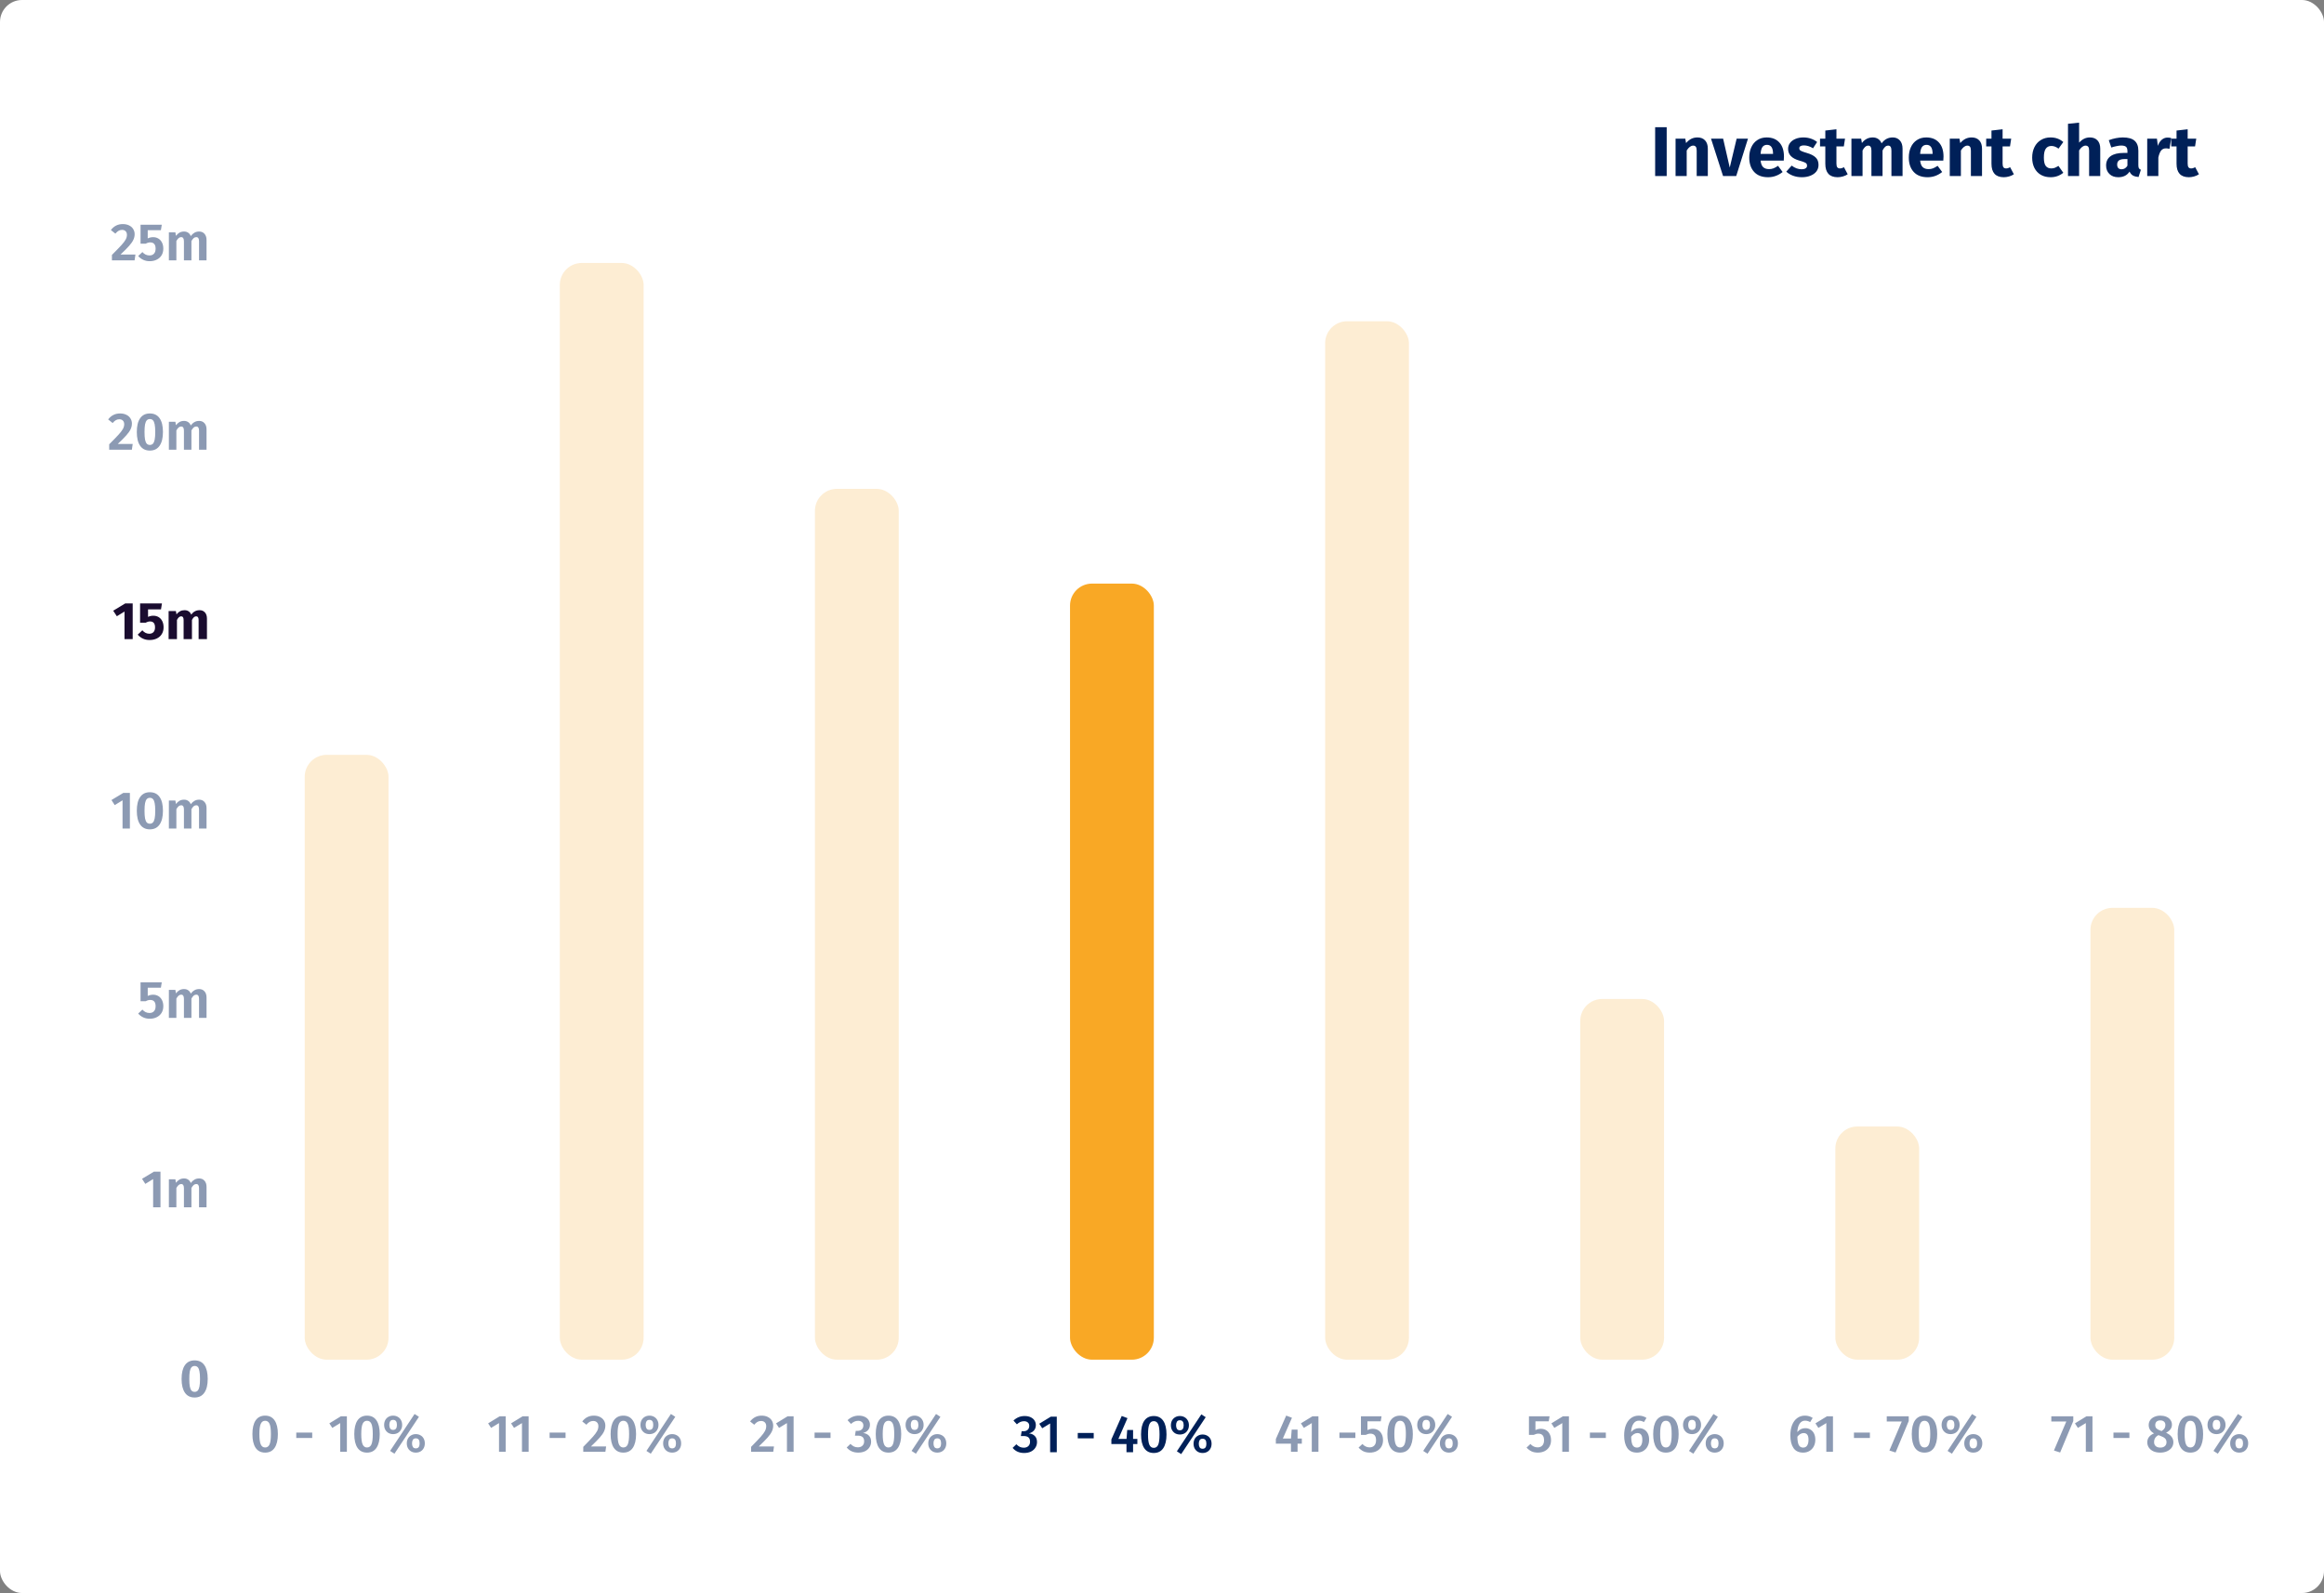 <svg width="528" height="362" viewBox="0 0 528 362" fill="none" xmlns="http://www.w3.org/2000/svg">
<rect x="0" y="0" width="528" height="362" fill="#808080" stroke="none"/>
<rect width="528" height="362" rx="5" fill="white"/>
<path d="M378.664 28.912V40H376.04V28.912H378.664ZM385.656 31.232C386.392 31.232 386.968 31.456 387.384 31.904C387.8 32.352 388.008 32.981 388.008 33.792V40H385.48V34.224C385.48 33.797 385.41 33.504 385.272 33.344C385.144 33.173 384.946 33.088 384.68 33.088C384.168 33.088 383.677 33.456 383.208 34.192V40H380.68V31.504H382.888L383.064 32.512C383.426 32.085 383.816 31.765 384.232 31.552C384.658 31.339 385.133 31.232 385.656 31.232ZM397.132 31.504L394.46 40H391.468L388.732 31.504H391.484L392.988 38.08L394.556 31.504H397.132ZM405.306 35.584C405.306 35.936 405.29 36.24 405.258 36.496H399.994C400.08 37.211 400.282 37.712 400.602 38C400.922 38.288 401.365 38.432 401.93 38.432C402.272 38.432 402.602 38.373 402.922 38.256C403.242 38.128 403.589 37.936 403.962 37.68L405.002 39.088C404.01 39.877 402.906 40.272 401.69 40.272C400.314 40.272 399.258 39.867 398.522 39.056C397.786 38.245 397.418 37.157 397.418 35.792C397.418 34.928 397.573 34.155 397.882 33.472C398.192 32.779 398.645 32.235 399.242 31.84C399.84 31.435 400.554 31.232 401.386 31.232C402.613 31.232 403.573 31.616 404.266 32.384C404.96 33.152 405.306 34.219 405.306 35.584ZM402.826 34.864C402.805 33.563 402.346 32.912 401.45 32.912C401.013 32.912 400.672 33.072 400.426 33.392C400.192 33.712 400.048 34.24 399.994 34.976H402.826V34.864ZM409.718 31.232C410.326 31.232 410.897 31.323 411.43 31.504C411.964 31.685 412.433 31.941 412.838 32.272L411.91 33.696C411.217 33.259 410.518 33.04 409.814 33.04C409.484 33.04 409.228 33.099 409.046 33.216C408.876 33.323 408.79 33.477 408.79 33.68C408.79 33.84 408.828 33.973 408.902 34.08C408.988 34.176 409.153 34.277 409.398 34.384C409.644 34.491 410.022 34.619 410.534 34.768C411.42 35.024 412.076 35.36 412.502 35.776C412.94 36.181 413.158 36.747 413.158 37.472C413.158 38.048 412.993 38.549 412.662 38.976C412.332 39.392 411.878 39.712 411.302 39.936C410.726 40.16 410.086 40.272 409.382 40.272C408.668 40.272 408.001 40.16 407.382 39.936C406.774 39.712 406.257 39.403 405.83 39.008L407.062 37.632C407.777 38.187 408.529 38.464 409.318 38.464C409.702 38.464 410.001 38.395 410.214 38.256C410.438 38.117 410.55 37.92 410.55 37.664C410.55 37.461 410.508 37.301 410.422 37.184C410.337 37.067 410.172 36.96 409.926 36.864C409.681 36.757 409.292 36.629 408.758 36.48C407.916 36.235 407.286 35.893 406.87 35.456C406.454 35.019 406.246 34.475 406.246 33.824C406.246 33.333 406.385 32.896 406.662 32.512C406.95 32.117 407.356 31.808 407.878 31.584C408.412 31.349 409.025 31.232 409.718 31.232ZM419.789 39.6C419.479 39.813 419.117 39.979 418.701 40.096C418.295 40.213 417.89 40.272 417.485 40.272C415.629 40.261 414.701 39.237 414.701 37.2V33.264H413.501V31.504H414.701V29.664L417.229 29.376V31.504H419.181L418.909 33.264H417.229V37.168C417.229 37.563 417.293 37.845 417.421 38.016C417.549 38.187 417.751 38.272 418.029 38.272C418.317 38.272 418.621 38.181 418.941 38L419.789 39.6ZM430.025 31.232C430.697 31.232 431.235 31.461 431.641 31.92C432.046 32.368 432.249 32.992 432.249 33.792V40H429.721V34.224C429.721 33.467 429.481 33.088 429.001 33.088C428.734 33.088 428.499 33.179 428.297 33.36C428.094 33.541 427.897 33.819 427.705 34.192V40H425.177V34.224C425.177 33.467 424.937 33.088 424.457 33.088C424.201 33.088 423.966 33.184 423.753 33.376C423.55 33.557 423.353 33.829 423.161 34.192V40H420.633V31.504H422.841L423.017 32.496C423.347 32.069 423.71 31.755 424.105 31.552C424.51 31.339 424.969 31.232 425.481 31.232C425.961 31.232 426.371 31.349 426.713 31.584C427.065 31.819 427.321 32.149 427.481 32.576C427.822 32.117 428.195 31.781 428.601 31.568C429.017 31.344 429.491 31.232 430.025 31.232ZM441.556 35.584C441.556 35.936 441.54 36.24 441.508 36.496H436.244C436.33 37.211 436.532 37.712 436.852 38C437.172 38.288 437.615 38.432 438.18 38.432C438.522 38.432 438.852 38.373 439.172 38.256C439.492 38.128 439.839 37.936 440.212 37.68L441.252 39.088C440.26 39.877 439.156 40.272 437.94 40.272C436.564 40.272 435.508 39.867 434.772 39.056C434.036 38.245 433.668 37.157 433.668 35.792C433.668 34.928 433.823 34.155 434.132 33.472C434.442 32.779 434.895 32.235 435.492 31.84C436.09 31.435 436.804 31.232 437.636 31.232C438.863 31.232 439.823 31.616 440.516 32.384C441.21 33.152 441.556 34.219 441.556 35.584ZM439.076 34.864C439.055 33.563 438.596 32.912 437.7 32.912C437.263 32.912 436.922 33.072 436.676 33.392C436.442 33.712 436.298 34.24 436.244 34.976H439.076V34.864ZM447.952 31.232C448.688 31.232 449.264 31.456 449.68 31.904C450.096 32.352 450.304 32.981 450.304 33.792V40H447.776V34.224C447.776 33.797 447.707 33.504 447.568 33.344C447.44 33.173 447.243 33.088 446.976 33.088C446.464 33.088 445.974 33.456 445.504 34.192V40H442.976V31.504H445.184L445.36 32.512C445.723 32.085 446.112 31.765 446.528 31.552C446.955 31.339 447.43 31.232 447.952 31.232ZM457.539 39.6C457.229 39.813 456.867 39.979 456.451 40.096C456.045 40.213 455.64 40.272 455.235 40.272C453.379 40.261 452.451 39.237 452.451 37.2V33.264H451.251V31.504H452.451V29.664L454.979 29.376V31.504H456.931L456.659 33.264H454.979V37.168C454.979 37.563 455.043 37.845 455.171 38.016C455.299 38.187 455.501 38.272 455.779 38.272C456.067 38.272 456.371 38.181 456.691 38L457.539 39.6ZM465.86 31.232C466.446 31.232 466.974 31.317 467.444 31.488C467.913 31.659 468.356 31.92 468.772 32.272L467.684 33.776C467.15 33.371 466.612 33.168 466.068 33.168C465.502 33.168 465.076 33.376 464.788 33.792C464.5 34.208 464.356 34.88 464.356 35.808C464.356 36.704 464.5 37.339 464.788 37.712C465.076 38.085 465.492 38.272 466.036 38.272C466.324 38.272 466.585 38.229 466.82 38.144C467.054 38.048 467.337 37.899 467.668 37.696L468.772 39.264C467.929 39.936 466.974 40.272 465.908 40.272C465.044 40.272 464.297 40.091 463.668 39.728C463.038 39.355 462.553 38.837 462.212 38.176C461.87 37.504 461.7 36.72 461.7 35.824C461.7 34.928 461.87 34.133 462.212 33.44C462.553 32.747 463.038 32.208 463.668 31.824C464.297 31.429 465.028 31.232 465.86 31.232ZM474.812 31.232C475.548 31.232 476.124 31.456 476.54 31.904C476.956 32.352 477.164 32.981 477.164 33.792V40H474.636V34.224C474.636 33.797 474.566 33.504 474.428 33.344C474.289 33.173 474.092 33.088 473.836 33.088C473.324 33.088 472.833 33.451 472.364 34.176V40H469.836V28.128L472.364 27.872V32.416C472.716 32.021 473.089 31.728 473.484 31.536C473.878 31.333 474.321 31.232 474.812 31.232ZM485.822 37.536C485.822 37.856 485.865 38.091 485.95 38.24C486.046 38.389 486.195 38.501 486.398 38.576L485.87 40.224C485.347 40.181 484.921 40.069 484.59 39.888C484.259 39.696 484.003 39.397 483.822 38.992C483.267 39.845 482.414 40.272 481.262 40.272C480.419 40.272 479.747 40.027 479.246 39.536C478.745 39.045 478.494 38.405 478.494 37.616C478.494 36.688 478.835 35.979 479.518 35.488C480.201 34.997 481.187 34.752 482.478 34.752H483.342V34.384C483.342 33.883 483.235 33.541 483.022 33.36C482.809 33.168 482.435 33.072 481.902 33.072C481.625 33.072 481.289 33.115 480.894 33.2C480.499 33.275 480.094 33.381 479.678 33.52L479.102 31.856C479.635 31.653 480.179 31.499 480.734 31.392C481.299 31.285 481.822 31.232 482.302 31.232C483.518 31.232 484.409 31.483 484.974 31.984C485.539 32.485 485.822 33.237 485.822 34.24V37.536ZM481.998 38.464C482.574 38.464 483.022 38.192 483.342 37.648V36.144H482.718C482.142 36.144 481.71 36.245 481.422 36.448C481.145 36.651 481.006 36.965 481.006 37.392C481.006 37.733 481.091 38 481.262 38.192C481.443 38.373 481.689 38.464 481.998 38.464ZM492.444 31.264C492.753 31.264 493.036 31.301 493.292 31.376L492.892 33.824C492.572 33.749 492.316 33.712 492.124 33.712C491.622 33.712 491.238 33.888 490.972 34.24C490.716 34.581 490.513 35.099 490.364 35.792V40H487.836V31.504H490.044L490.252 33.152C490.444 32.565 490.732 32.107 491.116 31.776C491.51 31.435 491.953 31.264 492.444 31.264ZM499.586 39.6C499.276 39.813 498.914 39.979 498.498 40.096C498.092 40.213 497.687 40.272 497.282 40.272C495.426 40.261 494.498 39.237 494.498 37.2V33.264H493.298V31.504H494.498V29.664L497.026 29.376V31.504H498.978L498.706 33.264H497.026V37.168C497.026 37.563 497.09 37.845 497.218 38.016C497.346 38.187 497.548 38.272 497.826 38.272C498.114 38.272 498.418 38.181 498.738 38L499.586 39.6Z" fill="#002058"/>
<path opacity="0.45" d="M60.239 321.693C61.183 321.693 61.899 322.053 62.387 322.773C62.883 323.493 63.131 324.529 63.131 325.881C63.131 327.241 62.883 328.285 62.387 329.013C61.899 329.733 61.183 330.093 60.239 330.093C59.295 330.093 58.575 329.733 58.079 329.013C57.591 328.285 57.347 327.241 57.347 325.881C57.347 324.529 57.591 323.493 58.079 322.773C58.575 322.053 59.295 321.693 60.239 321.693ZM60.239 322.857C59.783 322.857 59.451 323.089 59.243 323.553C59.035 324.009 58.931 324.785 58.931 325.881C58.931 326.985 59.035 327.769 59.243 328.233C59.451 328.697 59.783 328.929 60.239 328.929C60.695 328.929 61.027 328.701 61.235 328.245C61.443 327.781 61.547 326.993 61.547 325.881C61.547 324.777 61.443 323.997 61.235 323.541C61.027 323.085 60.695 322.857 60.239 322.857ZM67.31 326.769V325.545H70.934V326.769H67.31ZM78.809 321.837V329.913H77.297V323.385L75.497 324.477L74.825 323.445L77.453 321.837H78.809ZM83.384 321.693C84.328 321.693 85.044 322.053 85.532 322.773C86.028 323.493 86.276 324.529 86.276 325.881C86.276 327.241 86.028 328.285 85.532 329.013C85.044 329.733 84.328 330.093 83.384 330.093C82.44 330.093 81.72 329.733 81.224 329.013C80.736 328.285 80.492 327.241 80.492 325.881C80.492 324.529 80.736 323.493 81.224 322.773C81.72 322.053 82.44 321.693 83.384 321.693ZM83.384 322.857C82.928 322.857 82.596 323.089 82.388 323.553C82.18 324.009 82.076 324.785 82.076 325.881C82.076 326.985 82.18 327.769 82.388 328.233C82.596 328.697 82.928 328.929 83.384 328.929C83.84 328.929 84.172 328.701 84.38 328.245C84.588 327.781 84.692 326.993 84.692 325.881C84.692 324.777 84.588 323.997 84.38 323.541C84.172 323.085 83.84 322.857 83.384 322.857ZM94.187 321.321L95.183 321.957L89.615 330.345L88.631 329.709L94.187 321.321ZM89.315 321.693C89.699 321.693 90.047 321.781 90.359 321.957C90.671 322.125 90.915 322.369 91.091 322.689C91.275 323.009 91.367 323.377 91.367 323.793C91.367 324.209 91.275 324.577 91.091 324.897C90.915 325.217 90.671 325.465 90.359 325.641C90.047 325.809 89.699 325.893 89.315 325.893C88.931 325.893 88.583 325.809 88.271 325.641C87.967 325.465 87.723 325.217 87.539 324.897C87.363 324.577 87.275 324.209 87.275 323.793C87.275 323.377 87.363 323.009 87.539 322.689C87.723 322.369 87.967 322.125 88.271 321.957C88.583 321.781 88.931 321.693 89.315 321.693ZM89.315 322.653C89.003 322.653 88.779 322.761 88.643 322.977C88.515 323.185 88.451 323.457 88.451 323.793C88.451 324.121 88.515 324.393 88.643 324.609C88.779 324.825 89.003 324.933 89.315 324.933C89.891 324.933 90.179 324.553 90.179 323.793C90.179 323.033 89.891 322.653 89.315 322.653ZM94.475 325.893C94.859 325.893 95.207 325.981 95.519 326.157C95.831 326.325 96.075 326.569 96.251 326.889C96.427 327.209 96.515 327.577 96.515 327.993C96.515 328.409 96.427 328.777 96.251 329.097C96.075 329.417 95.831 329.665 95.519 329.841C95.207 330.009 94.859 330.093 94.475 330.093C94.091 330.093 93.743 330.009 93.431 329.841C93.119 329.665 92.871 329.417 92.687 329.097C92.511 328.777 92.423 328.409 92.423 327.993C92.423 327.577 92.511 327.209 92.687 326.889C92.871 326.569 93.119 326.325 93.431 326.157C93.743 325.981 94.091 325.893 94.475 325.893ZM94.475 326.853C94.163 326.853 93.939 326.961 93.803 327.177C93.675 327.385 93.611 327.657 93.611 327.993C93.611 328.321 93.675 328.593 93.803 328.809C93.939 329.025 94.163 329.133 94.475 329.133C95.051 329.133 95.339 328.753 95.339 327.993C95.339 327.233 95.051 326.853 94.475 326.853Z" fill="#002058"/>
<path opacity="0.45" d="M114.886 321.837V329.913H113.374V323.385L111.574 324.477L110.902 323.445L113.53 321.837H114.886ZM120.101 321.837V329.913H118.589V323.385L116.789 324.477L116.117 323.445L118.745 321.837H120.101ZM124.868 326.769V325.545H128.492V326.769H124.868ZM134.903 321.693C135.447 321.693 135.915 321.793 136.307 321.993C136.707 322.193 137.011 322.465 137.219 322.809C137.427 323.153 137.531 323.537 137.531 323.961C137.531 324.417 137.431 324.857 137.231 325.281C137.039 325.697 136.715 326.161 136.259 326.673C135.803 327.185 135.135 327.861 134.255 328.701H137.711L137.543 329.913H132.515V328.785C133.539 327.745 134.271 326.977 134.711 326.481C135.159 325.977 135.475 325.549 135.659 325.197C135.851 324.837 135.947 324.465 135.947 324.081C135.947 323.713 135.839 323.425 135.623 323.217C135.415 323.009 135.135 322.905 134.783 322.905C134.471 322.905 134.195 322.973 133.955 323.109C133.723 323.237 133.479 323.453 133.223 323.757L132.287 323.013C132.967 322.133 133.839 321.693 134.903 321.693ZM141.621 321.693C142.565 321.693 143.281 322.053 143.769 322.773C144.265 323.493 144.513 324.529 144.513 325.881C144.513 327.241 144.265 328.285 143.769 329.013C143.281 329.733 142.565 330.093 141.621 330.093C140.677 330.093 139.957 329.733 139.461 329.013C138.973 328.285 138.729 327.241 138.729 325.881C138.729 324.529 138.973 323.493 139.461 322.773C139.957 322.053 140.677 321.693 141.621 321.693ZM141.621 322.857C141.165 322.857 140.833 323.089 140.625 323.553C140.417 324.009 140.313 324.785 140.313 325.881C140.313 326.985 140.417 327.769 140.625 328.233C140.833 328.697 141.165 328.929 141.621 328.929C142.077 328.929 142.409 328.701 142.617 328.245C142.825 327.781 142.929 326.993 142.929 325.881C142.929 324.777 142.825 323.997 142.617 323.541C142.409 323.085 142.077 322.857 141.621 322.857ZM152.424 321.321L153.42 321.957L147.852 330.345L146.868 329.709L152.424 321.321ZM147.552 321.693C147.936 321.693 148.284 321.781 148.596 321.957C148.908 322.125 149.152 322.369 149.328 322.689C149.512 323.009 149.604 323.377 149.604 323.793C149.604 324.209 149.512 324.577 149.328 324.897C149.152 325.217 148.908 325.465 148.596 325.641C148.284 325.809 147.936 325.893 147.552 325.893C147.168 325.893 146.82 325.809 146.508 325.641C146.204 325.465 145.96 325.217 145.776 324.897C145.6 324.577 145.512 324.209 145.512 323.793C145.512 323.377 145.6 323.009 145.776 322.689C145.96 322.369 146.204 322.125 146.508 321.957C146.82 321.781 147.168 321.693 147.552 321.693ZM147.552 322.653C147.24 322.653 147.016 322.761 146.88 322.977C146.752 323.185 146.688 323.457 146.688 323.793C146.688 324.121 146.752 324.393 146.88 324.609C147.016 324.825 147.24 324.933 147.552 324.933C148.128 324.933 148.416 324.553 148.416 323.793C148.416 323.033 148.128 322.653 147.552 322.653ZM152.712 325.893C153.096 325.893 153.444 325.981 153.756 326.157C154.068 326.325 154.312 326.569 154.488 326.889C154.664 327.209 154.752 327.577 154.752 327.993C154.752 328.409 154.664 328.777 154.488 329.097C154.312 329.417 154.068 329.665 153.756 329.841C153.444 330.009 153.096 330.093 152.712 330.093C152.328 330.093 151.98 330.009 151.668 329.841C151.356 329.665 151.108 329.417 150.924 329.097C150.748 328.777 150.66 328.409 150.66 327.993C150.66 327.577 150.748 327.209 150.924 326.889C151.108 326.569 151.356 326.325 151.668 326.157C151.98 325.981 152.328 325.893 152.712 325.893ZM152.712 326.853C152.4 326.853 152.176 326.961 152.04 327.177C151.912 327.385 151.848 327.657 151.848 327.993C151.848 328.321 151.912 328.593 152.04 328.809C152.176 329.025 152.4 329.133 152.712 329.133C153.288 329.133 153.576 328.753 153.576 327.993C153.576 327.233 153.288 326.853 152.712 326.853Z" fill="#002058"/>
<path opacity="0.45" d="M173.037 321.693C173.581 321.693 174.049 321.793 174.441 321.993C174.841 322.193 175.145 322.465 175.353 322.809C175.561 323.153 175.665 323.537 175.665 323.961C175.665 324.417 175.565 324.857 175.365 325.281C175.173 325.697 174.849 326.161 174.393 326.673C173.937 327.185 173.269 327.861 172.389 328.701H175.845L175.677 329.913H170.649V328.785C171.673 327.745 172.405 326.977 172.845 326.481C173.293 325.977 173.609 325.549 173.793 325.197C173.985 324.837 174.081 324.465 174.081 324.081C174.081 323.713 173.973 323.425 173.757 323.217C173.549 323.009 173.269 322.905 172.917 322.905C172.605 322.905 172.329 322.973 172.089 323.109C171.857 323.237 171.613 323.453 171.357 323.757L170.421 323.013C171.101 322.133 171.973 321.693 173.037 321.693ZM180.302 321.837V329.913H178.79V323.385L176.99 324.477L176.318 323.445L178.946 321.837H180.302ZM185.068 326.769V325.545H188.692V326.769H185.068ZM195.092 321.693C195.628 321.693 196.088 321.785 196.472 321.969C196.864 322.153 197.156 322.401 197.348 322.713C197.548 323.025 197.648 323.369 197.648 323.745C197.648 324.233 197.508 324.641 197.228 324.969C196.948 325.289 196.564 325.513 196.076 325.641C196.612 325.689 197.052 325.881 197.396 326.217C197.74 326.553 197.912 327.017 197.912 327.609C197.912 328.073 197.792 328.493 197.552 328.869C197.32 329.245 196.984 329.545 196.544 329.769C196.104 329.985 195.584 330.093 194.984 330.093C193.88 330.093 193.008 329.705 192.368 328.929L193.22 328.113C193.492 328.385 193.76 328.585 194.024 328.713C194.288 328.833 194.58 328.893 194.9 328.893C195.332 328.893 195.676 328.773 195.932 328.533C196.196 328.285 196.328 327.953 196.328 327.537C196.328 327.073 196.204 326.741 195.956 326.541C195.716 326.341 195.356 326.241 194.876 326.241H194.24L194.42 325.149H194.852C195.244 325.149 195.556 325.041 195.788 324.825C196.028 324.609 196.148 324.309 196.148 323.925C196.148 323.597 196.04 323.341 195.824 323.157C195.608 322.965 195.32 322.869 194.96 322.869C194.648 322.869 194.364 322.929 194.108 323.049C193.852 323.161 193.596 323.337 193.34 323.577L192.56 322.725C193.288 322.037 194.132 321.693 195.092 321.693ZM201.857 321.693C202.801 321.693 203.517 322.053 204.005 322.773C204.501 323.493 204.749 324.529 204.749 325.881C204.749 327.241 204.501 328.285 204.005 329.013C203.517 329.733 202.801 330.093 201.857 330.093C200.913 330.093 200.193 329.733 199.697 329.013C199.209 328.285 198.965 327.241 198.965 325.881C198.965 324.529 199.209 323.493 199.697 322.773C200.193 322.053 200.913 321.693 201.857 321.693ZM201.857 322.857C201.401 322.857 201.069 323.089 200.861 323.553C200.653 324.009 200.549 324.785 200.549 325.881C200.549 326.985 200.653 327.769 200.861 328.233C201.069 328.697 201.401 328.929 201.857 328.929C202.313 328.929 202.645 328.701 202.853 328.245C203.061 327.781 203.165 326.993 203.165 325.881C203.165 324.777 203.061 323.997 202.853 323.541C202.645 323.085 202.313 322.857 201.857 322.857ZM212.66 321.321L213.656 321.957L208.088 330.345L207.104 329.709L212.66 321.321ZM207.788 321.693C208.172 321.693 208.52 321.781 208.832 321.957C209.144 322.125 209.388 322.369 209.564 322.689C209.748 323.009 209.84 323.377 209.84 323.793C209.84 324.209 209.748 324.577 209.564 324.897C209.388 325.217 209.144 325.465 208.832 325.641C208.52 325.809 208.172 325.893 207.788 325.893C207.404 325.893 207.056 325.809 206.744 325.641C206.44 325.465 206.196 325.217 206.012 324.897C205.836 324.577 205.748 324.209 205.748 323.793C205.748 323.377 205.836 323.009 206.012 322.689C206.196 322.369 206.44 322.125 206.744 321.957C207.056 321.781 207.404 321.693 207.788 321.693ZM207.788 322.653C207.476 322.653 207.252 322.761 207.116 322.977C206.988 323.185 206.924 323.457 206.924 323.793C206.924 324.121 206.988 324.393 207.116 324.609C207.252 324.825 207.476 324.933 207.788 324.933C208.364 324.933 208.652 324.553 208.652 323.793C208.652 323.033 208.364 322.653 207.788 322.653ZM212.948 325.893C213.332 325.893 213.68 325.981 213.992 326.157C214.304 326.325 214.548 326.569 214.724 326.889C214.9 327.209 214.988 327.577 214.988 327.993C214.988 328.409 214.9 328.777 214.724 329.097C214.548 329.417 214.304 329.665 213.992 329.841C213.68 330.009 213.332 330.093 212.948 330.093C212.564 330.093 212.216 330.009 211.904 329.841C211.592 329.665 211.344 329.417 211.16 329.097C210.984 328.777 210.896 328.409 210.896 327.993C210.896 327.577 210.984 327.209 211.16 326.889C211.344 326.569 211.592 326.325 211.904 326.157C212.216 325.981 212.564 325.893 212.948 325.893ZM212.948 326.853C212.636 326.853 212.412 326.961 212.276 327.177C212.148 327.385 212.084 327.657 212.084 327.993C212.084 328.321 212.148 328.593 212.276 328.809C212.412 329.025 212.636 329.133 212.948 329.133C213.524 329.133 213.812 328.753 213.812 327.993C213.812 327.233 213.524 326.853 212.948 326.853Z" fill="#002058"/>
<path d="M232.784 321.78C233.32 321.78 233.78 321.872 234.164 322.056C234.556 322.24 234.848 322.488 235.04 322.8C235.24 323.112 235.34 323.456 235.34 323.832C235.34 324.32 235.2 324.728 234.92 325.056C234.64 325.376 234.256 325.6 233.768 325.728C234.304 325.776 234.744 325.968 235.088 326.304C235.432 326.64 235.604 327.104 235.604 327.696C235.604 328.16 235.484 328.58 235.244 328.956C235.012 329.332 234.676 329.632 234.236 329.856C233.796 330.072 233.276 330.18 232.676 330.18C231.572 330.18 230.7 329.792 230.06 329.016L230.912 328.2C231.184 328.472 231.452 328.672 231.716 328.8C231.98 328.92 232.272 328.98 232.592 328.98C233.024 328.98 233.368 328.86 233.624 328.62C233.888 328.372 234.02 328.04 234.02 327.624C234.02 327.16 233.896 326.828 233.648 326.628C233.408 326.428 233.048 326.328 232.568 326.328H231.932L232.112 325.236H232.544C232.936 325.236 233.248 325.128 233.48 324.912C233.72 324.696 233.84 324.396 233.84 324.012C233.84 323.684 233.732 323.428 233.516 323.244C233.3 323.052 233.012 322.956 232.652 322.956C232.34 322.956 232.056 323.016 231.8 323.136C231.544 323.248 231.288 323.424 231.032 323.664L230.252 322.812C230.98 322.124 231.824 321.78 232.784 321.78ZM240.096 321.924V330H238.584V323.472L236.784 324.564L236.112 323.532L238.74 321.924H240.096ZM244.862 326.856V325.632H248.486V326.856H244.862ZM258.402 326.976V328.152H257.43V330H255.93V328.152H252.498V327.096L254.85 321.768L256.158 322.26L254.094 326.976H255.942L256.098 324.948H257.43V326.976H258.402ZM262.131 321.78C263.075 321.78 263.791 322.14 264.279 322.86C264.775 323.58 265.023 324.616 265.023 325.968C265.023 327.328 264.775 328.372 264.279 329.1C263.791 329.82 263.075 330.18 262.131 330.18C261.187 330.18 260.467 329.82 259.971 329.1C259.483 328.372 259.239 327.328 259.239 325.968C259.239 324.616 259.483 323.58 259.971 322.86C260.467 322.14 261.187 321.78 262.131 321.78ZM262.131 322.944C261.675 322.944 261.343 323.176 261.135 323.64C260.927 324.096 260.823 324.872 260.823 325.968C260.823 327.072 260.927 327.856 261.135 328.32C261.343 328.784 261.675 329.016 262.131 329.016C262.587 329.016 262.919 328.788 263.127 328.332C263.335 327.868 263.439 327.08 263.439 325.968C263.439 324.864 263.335 324.084 263.127 323.628C262.919 323.172 262.587 322.944 262.131 322.944ZM272.934 321.408L273.93 322.044L268.362 330.432L267.378 329.796L272.934 321.408ZM268.062 321.78C268.446 321.78 268.794 321.868 269.106 322.044C269.418 322.212 269.662 322.456 269.838 322.776C270.022 323.096 270.114 323.464 270.114 323.88C270.114 324.296 270.022 324.664 269.838 324.984C269.662 325.304 269.418 325.552 269.106 325.728C268.794 325.896 268.446 325.98 268.062 325.98C267.678 325.98 267.33 325.896 267.018 325.728C266.714 325.552 266.47 325.304 266.286 324.984C266.11 324.664 266.022 324.296 266.022 323.88C266.022 323.464 266.11 323.096 266.286 322.776C266.47 322.456 266.714 322.212 267.018 322.044C267.33 321.868 267.678 321.78 268.062 321.78ZM268.062 322.74C267.75 322.74 267.526 322.848 267.39 323.064C267.262 323.272 267.198 323.544 267.198 323.88C267.198 324.208 267.262 324.48 267.39 324.696C267.526 324.912 267.75 325.02 268.062 325.02C268.638 325.02 268.926 324.64 268.926 323.88C268.926 323.12 268.638 322.74 268.062 322.74ZM273.222 325.98C273.606 325.98 273.954 326.068 274.266 326.244C274.578 326.412 274.822 326.656 274.998 326.976C275.174 327.296 275.262 327.664 275.262 328.08C275.262 328.496 275.174 328.864 274.998 329.184C274.822 329.504 274.578 329.752 274.266 329.928C273.954 330.096 273.606 330.18 273.222 330.18C272.838 330.18 272.49 330.096 272.178 329.928C271.866 329.752 271.618 329.504 271.434 329.184C271.258 328.864 271.17 328.496 271.17 328.08C271.17 327.664 271.258 327.296 271.434 326.976C271.618 326.656 271.866 326.412 272.178 326.244C272.49 326.068 272.838 325.98 273.222 325.98ZM273.222 326.94C272.91 326.94 272.686 327.048 272.55 327.264C272.422 327.472 272.358 327.744 272.358 328.08C272.358 328.408 272.422 328.68 272.55 328.896C272.686 329.112 272.91 329.22 273.222 329.22C273.798 329.22 274.086 328.84 274.086 328.08C274.086 327.32 273.798 326.94 273.222 326.94Z" fill="#002058"/>
<path opacity="0.45" d="M295.77 326.889V328.065H294.798V329.913H293.298V328.065H289.866V327.009L292.218 321.681L293.526 322.173L291.462 326.889H293.31L293.466 324.861H294.798V326.889H295.77ZM299.543 321.837V329.913H298.031V323.385L296.231 324.477L295.559 323.445L298.187 321.837H299.543ZM304.309 326.769V325.545H307.933V326.769H304.309ZM313.699 322.977H310.675V324.981C311.075 324.781 311.483 324.681 311.899 324.681C312.347 324.681 312.747 324.785 313.099 324.993C313.451 325.201 313.723 325.501 313.915 325.893C314.115 326.285 314.215 326.749 314.215 327.285C314.215 327.837 314.091 328.325 313.843 328.749C313.595 329.173 313.243 329.505 312.787 329.745C312.331 329.977 311.803 330.093 311.203 330.093C310.667 330.093 310.191 329.997 309.775 329.805C309.367 329.605 308.995 329.321 308.659 328.953L309.535 328.137C309.999 328.649 310.543 328.905 311.167 328.905C311.623 328.905 311.979 328.765 312.235 328.485C312.499 328.205 312.631 327.805 312.631 327.285C312.631 326.285 312.199 325.785 311.335 325.785C311.151 325.785 310.979 325.809 310.819 325.857C310.659 325.897 310.483 325.965 310.291 326.061H309.199V321.837H313.879L313.699 322.977ZM318.098 321.693C319.042 321.693 319.758 322.053 320.246 322.773C320.742 323.493 320.99 324.529 320.99 325.881C320.99 327.241 320.742 328.285 320.246 329.013C319.758 329.733 319.042 330.093 318.098 330.093C317.154 330.093 316.434 329.733 315.938 329.013C315.45 328.285 315.206 327.241 315.206 325.881C315.206 324.529 315.45 323.493 315.938 322.773C316.434 322.053 317.154 321.693 318.098 321.693ZM318.098 322.857C317.642 322.857 317.31 323.089 317.102 323.553C316.894 324.009 316.79 324.785 316.79 325.881C316.79 326.985 316.894 327.769 317.102 328.233C317.31 328.697 317.642 328.929 318.098 328.929C318.554 328.929 318.886 328.701 319.094 328.245C319.302 327.781 319.406 326.993 319.406 325.881C319.406 324.777 319.302 323.997 319.094 323.541C318.886 323.085 318.554 322.857 318.098 322.857ZM328.9 321.321L329.896 321.957L324.328 330.345L323.344 329.709L328.9 321.321ZM324.028 321.693C324.412 321.693 324.76 321.781 325.072 321.957C325.384 322.125 325.628 322.369 325.804 322.689C325.988 323.009 326.08 323.377 326.08 323.793C326.08 324.209 325.988 324.577 325.804 324.897C325.628 325.217 325.384 325.465 325.072 325.641C324.76 325.809 324.412 325.893 324.028 325.893C323.644 325.893 323.296 325.809 322.984 325.641C322.68 325.465 322.436 325.217 322.252 324.897C322.076 324.577 321.988 324.209 321.988 323.793C321.988 323.377 322.076 323.009 322.252 322.689C322.436 322.369 322.68 322.125 322.984 321.957C323.296 321.781 323.644 321.693 324.028 321.693ZM324.028 322.653C323.716 322.653 323.492 322.761 323.356 322.977C323.228 323.185 323.164 323.457 323.164 323.793C323.164 324.121 323.228 324.393 323.356 324.609C323.492 324.825 323.716 324.933 324.028 324.933C324.604 324.933 324.892 324.553 324.892 323.793C324.892 323.033 324.604 322.653 324.028 322.653ZM329.188 325.893C329.572 325.893 329.92 325.981 330.232 326.157C330.544 326.325 330.788 326.569 330.964 326.889C331.14 327.209 331.228 327.577 331.228 327.993C331.228 328.409 331.14 328.777 330.964 329.097C330.788 329.417 330.544 329.665 330.232 329.841C329.92 330.009 329.572 330.093 329.188 330.093C328.804 330.093 328.456 330.009 328.144 329.841C327.832 329.665 327.584 329.417 327.4 329.097C327.224 328.777 327.136 328.409 327.136 327.993C327.136 327.577 327.224 327.209 327.4 326.889C327.584 326.569 327.832 326.325 328.144 326.157C328.456 325.981 328.804 325.893 329.188 325.893ZM329.188 326.853C328.876 326.853 328.652 326.961 328.516 327.177C328.388 327.385 328.324 327.657 328.324 327.993C328.324 328.321 328.388 328.593 328.516 328.809C328.652 329.025 328.876 329.133 329.188 329.133C329.764 329.133 330.052 328.753 330.052 327.993C330.052 327.233 329.764 326.853 329.188 326.853Z" fill="#002058"/>
<path opacity="0.45" d="M351.869 322.977H348.845V324.981C349.245 324.781 349.653 324.681 350.069 324.681C350.517 324.681 350.917 324.785 351.269 324.993C351.621 325.201 351.893 325.501 352.085 325.893C352.285 326.285 352.385 326.749 352.385 327.285C352.385 327.837 352.261 328.325 352.013 328.749C351.765 329.173 351.413 329.505 350.957 329.745C350.501 329.977 349.973 330.093 349.373 330.093C348.837 330.093 348.361 329.997 347.945 329.805C347.537 329.605 347.165 329.321 346.829 328.953L347.705 328.137C348.169 328.649 348.713 328.905 349.337 328.905C349.793 328.905 350.149 328.765 350.405 328.485C350.669 328.205 350.801 327.805 350.801 327.285C350.801 326.285 350.369 325.785 349.505 325.785C349.321 325.785 349.149 325.809 348.989 325.857C348.829 325.897 348.653 325.965 348.461 326.061H347.369V321.837H352.049L351.869 322.977ZM356.451 321.837V329.913H354.939V323.385L353.139 324.477L352.467 323.445L355.095 321.837H356.451ZM361.217 326.769V325.545H364.841V326.769H361.217ZM372.393 324.537C372.817 324.537 373.201 324.641 373.545 324.849C373.897 325.049 374.173 325.349 374.373 325.749C374.573 326.141 374.673 326.613 374.673 327.165C374.673 327.725 374.557 328.229 374.325 328.677C374.093 329.117 373.765 329.465 373.341 329.721C372.925 329.969 372.449 330.093 371.913 330.093C370.921 330.093 370.185 329.745 369.705 329.049C369.233 328.353 368.997 327.397 368.997 326.181C368.997 325.285 369.129 324.501 369.393 323.829C369.665 323.149 370.049 322.625 370.545 322.257C371.049 321.881 371.637 321.693 372.309 321.693C372.973 321.693 373.561 321.865 374.073 322.209L373.497 323.157C373.129 322.941 372.741 322.833 372.333 322.833C371.821 322.833 371.409 323.065 371.097 323.529C370.793 323.985 370.621 324.617 370.581 325.425C371.069 324.833 371.673 324.537 372.393 324.537ZM371.913 328.953C372.313 328.953 372.613 328.797 372.813 328.485C373.021 328.165 373.125 327.733 373.125 327.189C373.125 326.637 373.029 326.245 372.837 326.013C372.653 325.773 372.381 325.653 372.021 325.653C371.749 325.653 371.489 325.729 371.241 325.881C371.001 326.025 370.785 326.225 370.593 326.481C370.609 327.353 370.717 327.985 370.917 328.377C371.125 328.761 371.457 328.953 371.913 328.953ZM378.486 321.693C379.43 321.693 380.146 322.053 380.634 322.773C381.13 323.493 381.378 324.529 381.378 325.881C381.378 327.241 381.13 328.285 380.634 329.013C380.146 329.733 379.43 330.093 378.486 330.093C377.542 330.093 376.822 329.733 376.326 329.013C375.838 328.285 375.594 327.241 375.594 325.881C375.594 324.529 375.838 323.493 376.326 322.773C376.822 322.053 377.542 321.693 378.486 321.693ZM378.486 322.857C378.03 322.857 377.698 323.089 377.49 323.553C377.282 324.009 377.178 324.785 377.178 325.881C377.178 326.985 377.282 327.769 377.49 328.233C377.698 328.697 378.03 328.929 378.486 328.929C378.942 328.929 379.274 328.701 379.482 328.245C379.69 327.781 379.794 326.993 379.794 325.881C379.794 324.777 379.69 323.997 379.482 323.541C379.274 323.085 378.942 322.857 378.486 322.857ZM389.289 321.321L390.285 321.957L384.717 330.345L383.733 329.709L389.289 321.321ZM384.417 321.693C384.801 321.693 385.149 321.781 385.461 321.957C385.773 322.125 386.017 322.369 386.193 322.689C386.377 323.009 386.469 323.377 386.469 323.793C386.469 324.209 386.377 324.577 386.193 324.897C386.017 325.217 385.773 325.465 385.461 325.641C385.149 325.809 384.801 325.893 384.417 325.893C384.033 325.893 383.685 325.809 383.373 325.641C383.069 325.465 382.825 325.217 382.641 324.897C382.465 324.577 382.377 324.209 382.377 323.793C382.377 323.377 382.465 323.009 382.641 322.689C382.825 322.369 383.069 322.125 383.373 321.957C383.685 321.781 384.033 321.693 384.417 321.693ZM384.417 322.653C384.105 322.653 383.881 322.761 383.745 322.977C383.617 323.185 383.553 323.457 383.553 323.793C383.553 324.121 383.617 324.393 383.745 324.609C383.881 324.825 384.105 324.933 384.417 324.933C384.993 324.933 385.281 324.553 385.281 323.793C385.281 323.033 384.993 322.653 384.417 322.653ZM389.577 325.893C389.961 325.893 390.309 325.981 390.621 326.157C390.933 326.325 391.177 326.569 391.353 326.889C391.529 327.209 391.617 327.577 391.617 327.993C391.617 328.409 391.529 328.777 391.353 329.097C391.177 329.417 390.933 329.665 390.621 329.841C390.309 330.009 389.961 330.093 389.577 330.093C389.193 330.093 388.845 330.009 388.533 329.841C388.221 329.665 387.973 329.417 387.789 329.097C387.613 328.777 387.525 328.409 387.525 327.993C387.525 327.577 387.613 327.209 387.789 326.889C387.973 326.569 388.221 326.325 388.533 326.157C388.845 325.981 389.193 325.893 389.577 325.893ZM389.577 326.853C389.265 326.853 389.041 326.961 388.905 327.177C388.777 327.385 388.713 327.657 388.713 327.993C388.713 328.321 388.777 328.593 388.905 328.809C389.041 329.025 389.265 329.133 389.577 329.133C390.153 329.133 390.441 328.753 390.441 327.993C390.441 327.233 390.153 326.853 389.577 326.853Z" fill="#002058"/>
<path opacity="0.45" d="M410.152 324.537C410.576 324.537 410.96 324.641 411.304 324.849C411.656 325.049 411.932 325.349 412.132 325.749C412.332 326.141 412.432 326.613 412.432 327.165C412.432 327.725 412.316 328.229 412.084 328.677C411.852 329.117 411.524 329.465 411.1 329.721C410.684 329.969 410.208 330.093 409.672 330.093C408.68 330.093 407.944 329.745 407.464 329.049C406.992 328.353 406.756 327.397 406.756 326.181C406.756 325.285 406.888 324.501 407.152 323.829C407.424 323.149 407.808 322.625 408.304 322.257C408.808 321.881 409.396 321.693 410.068 321.693C410.732 321.693 411.32 321.865 411.832 322.209L411.256 323.157C410.888 322.941 410.5 322.833 410.092 322.833C409.58 322.833 409.168 323.065 408.856 323.529C408.552 323.985 408.38 324.617 408.34 325.425C408.828 324.833 409.432 324.537 410.152 324.537ZM409.672 328.953C410.072 328.953 410.372 328.797 410.572 328.485C410.78 328.165 410.884 327.733 410.884 327.189C410.884 326.637 410.788 326.245 410.596 326.013C410.412 325.773 410.14 325.653 409.78 325.653C409.508 325.653 409.248 325.729 409 325.881C408.76 326.025 408.544 326.225 408.352 326.481C408.368 327.353 408.476 327.985 408.676 328.377C408.884 328.761 409.216 328.953 409.672 328.953ZM416.441 321.837V329.913H414.929V323.385L413.129 324.477L412.457 323.445L415.085 321.837H416.441ZM421.207 326.769V325.545H424.831V326.769H421.207ZM433.654 321.837V322.917L430.666 330.069L429.262 329.613L432.07 323.025H428.662V321.837H433.654ZM437.234 321.693C438.178 321.693 438.894 322.053 439.382 322.773C439.878 323.493 440.126 324.529 440.126 325.881C440.126 327.241 439.878 328.285 439.382 329.013C438.894 329.733 438.178 330.093 437.234 330.093C436.29 330.093 435.57 329.733 435.074 329.013C434.586 328.285 434.342 327.241 434.342 325.881C434.342 324.529 434.586 323.493 435.074 322.773C435.57 322.053 436.29 321.693 437.234 321.693ZM437.234 322.857C436.778 322.857 436.446 323.089 436.238 323.553C436.03 324.009 435.926 324.785 435.926 325.881C435.926 326.985 436.03 327.769 436.238 328.233C436.446 328.697 436.778 328.929 437.234 328.929C437.69 328.929 438.022 328.701 438.23 328.245C438.438 327.781 438.542 326.993 438.542 325.881C438.542 324.777 438.438 323.997 438.23 323.541C438.022 323.085 437.69 322.857 437.234 322.857ZM448.037 321.321L449.033 321.957L443.465 330.345L442.481 329.709L448.037 321.321ZM443.165 321.693C443.549 321.693 443.897 321.781 444.209 321.957C444.521 322.125 444.765 322.369 444.941 322.689C445.125 323.009 445.217 323.377 445.217 323.793C445.217 324.209 445.125 324.577 444.941 324.897C444.765 325.217 444.521 325.465 444.209 325.641C443.897 325.809 443.549 325.893 443.165 325.893C442.781 325.893 442.433 325.809 442.121 325.641C441.817 325.465 441.573 325.217 441.389 324.897C441.213 324.577 441.125 324.209 441.125 323.793C441.125 323.377 441.213 323.009 441.389 322.689C441.573 322.369 441.817 322.125 442.121 321.957C442.433 321.781 442.781 321.693 443.165 321.693ZM443.165 322.653C442.853 322.653 442.629 322.761 442.493 322.977C442.365 323.185 442.301 323.457 442.301 323.793C442.301 324.121 442.365 324.393 442.493 324.609C442.629 324.825 442.853 324.933 443.165 324.933C443.741 324.933 444.029 324.553 444.029 323.793C444.029 323.033 443.741 322.653 443.165 322.653ZM448.325 325.893C448.709 325.893 449.057 325.981 449.369 326.157C449.681 326.325 449.925 326.569 450.101 326.889C450.277 327.209 450.365 327.577 450.365 327.993C450.365 328.409 450.277 328.777 450.101 329.097C449.925 329.417 449.681 329.665 449.369 329.841C449.057 330.009 448.709 330.093 448.325 330.093C447.941 330.093 447.593 330.009 447.281 329.841C446.969 329.665 446.721 329.417 446.537 329.097C446.361 328.777 446.273 328.409 446.273 327.993C446.273 327.577 446.361 327.209 446.537 326.889C446.721 326.569 446.969 326.325 447.281 326.157C447.593 325.981 447.941 325.893 448.325 325.893ZM448.325 326.853C448.013 326.853 447.789 326.961 447.653 327.177C447.525 327.385 447.461 327.657 447.461 327.993C447.461 328.321 447.525 328.593 447.653 328.809C447.789 329.025 448.013 329.133 448.325 329.133C448.901 329.133 449.189 328.753 449.189 327.993C449.189 327.233 448.901 326.853 448.325 326.853Z" fill="#002058"/>
<path opacity="0.45" d="M471.039 321.837V322.917L468.051 330.069L466.647 329.613L469.455 323.025H466.047V321.837H471.039ZM475.399 321.837V329.913H473.887V323.385L472.087 324.477L471.415 323.445L474.043 321.837H475.399ZM480.166 326.769V325.545H483.79V326.769H480.166ZM492.121 325.581C493.225 326.077 493.777 326.797 493.777 327.741C493.777 328.181 493.653 328.581 493.405 328.941C493.157 329.293 492.805 329.573 492.349 329.781C491.901 329.989 491.377 330.093 490.777 330.093C490.185 330.093 489.669 329.993 489.229 329.793C488.789 329.585 488.449 329.305 488.209 328.953C487.969 328.601 487.849 328.205 487.849 327.765C487.849 326.837 488.361 326.157 489.385 325.725C488.577 325.285 488.173 324.649 488.173 323.817C488.173 323.393 488.289 323.021 488.521 322.701C488.761 322.373 489.081 322.125 489.481 321.957C489.889 321.781 490.333 321.693 490.813 321.693C491.301 321.693 491.745 321.773 492.145 321.933C492.545 322.093 492.861 322.329 493.093 322.641C493.333 322.953 493.453 323.325 493.453 323.757C493.453 324.517 493.009 325.125 492.121 325.581ZM490.813 322.773C490.453 322.773 490.169 322.865 489.961 323.049C489.761 323.233 489.661 323.497 489.661 323.841C489.661 324.161 489.757 324.417 489.949 324.609C490.141 324.793 490.449 324.961 490.873 325.113L491.101 325.197C491.413 325.005 491.633 324.805 491.761 324.597C491.897 324.381 491.965 324.125 491.965 323.829C491.965 323.501 491.865 323.245 491.665 323.061C491.465 322.869 491.181 322.773 490.813 322.773ZM490.813 328.953C491.253 328.953 491.597 328.841 491.845 328.617C492.093 328.393 492.217 328.101 492.217 327.741C492.217 327.373 492.109 327.085 491.893 326.877C491.677 326.661 491.293 326.453 490.741 326.253L490.369 326.121C489.721 326.465 489.397 326.997 489.397 327.717C489.397 328.101 489.525 328.405 489.781 328.629C490.037 328.845 490.381 328.953 490.813 328.953ZM497.645 321.693C498.589 321.693 499.305 322.053 499.793 322.773C500.289 323.493 500.537 324.529 500.537 325.881C500.537 327.241 500.289 328.285 499.793 329.013C499.305 329.733 498.589 330.093 497.645 330.093C496.701 330.093 495.981 329.733 495.485 329.013C494.997 328.285 494.753 327.241 494.753 325.881C494.753 324.529 494.997 323.493 495.485 322.773C495.981 322.053 496.701 321.693 497.645 321.693ZM497.645 322.857C497.189 322.857 496.857 323.089 496.649 323.553C496.441 324.009 496.337 324.785 496.337 325.881C496.337 326.985 496.441 327.769 496.649 328.233C496.857 328.697 497.189 328.929 497.645 328.929C498.101 328.929 498.433 328.701 498.641 328.245C498.849 327.781 498.953 326.993 498.953 325.881C498.953 324.777 498.849 323.997 498.641 323.541C498.433 323.085 498.101 322.857 497.645 322.857ZM508.448 321.321L509.444 321.957L503.876 330.345L502.892 329.709L508.448 321.321ZM503.576 321.693C503.96 321.693 504.308 321.781 504.62 321.957C504.932 322.125 505.176 322.369 505.352 322.689C505.536 323.009 505.628 323.377 505.628 323.793C505.628 324.209 505.536 324.577 505.352 324.897C505.176 325.217 504.932 325.465 504.62 325.641C504.308 325.809 503.96 325.893 503.576 325.893C503.192 325.893 502.844 325.809 502.532 325.641C502.228 325.465 501.984 325.217 501.8 324.897C501.624 324.577 501.536 324.209 501.536 323.793C501.536 323.377 501.624 323.009 501.8 322.689C501.984 322.369 502.228 322.125 502.532 321.957C502.844 321.781 503.192 321.693 503.576 321.693ZM503.576 322.653C503.264 322.653 503.04 322.761 502.904 322.977C502.776 323.185 502.712 323.457 502.712 323.793C502.712 324.121 502.776 324.393 502.904 324.609C503.04 324.825 503.264 324.933 503.576 324.933C504.152 324.933 504.44 324.553 504.44 323.793C504.44 323.033 504.152 322.653 503.576 322.653ZM508.736 325.893C509.12 325.893 509.468 325.981 509.78 326.157C510.092 326.325 510.336 326.569 510.512 326.889C510.688 327.209 510.776 327.577 510.776 327.993C510.776 328.409 510.688 328.777 510.512 329.097C510.336 329.417 510.092 329.665 509.78 329.841C509.468 330.009 509.12 330.093 508.736 330.093C508.352 330.093 508.004 330.009 507.692 329.841C507.38 329.665 507.132 329.417 506.948 329.097C506.772 328.777 506.684 328.409 506.684 327.993C506.684 327.577 506.772 327.209 506.948 326.889C507.132 326.569 507.38 326.325 507.692 326.157C508.004 325.981 508.352 325.893 508.736 325.893ZM508.736 326.853C508.424 326.853 508.2 326.961 508.064 327.177C507.936 327.385 507.872 327.657 507.872 327.993C507.872 328.321 507.936 328.593 508.064 328.809C508.2 329.025 508.424 329.133 508.736 329.133C509.312 329.133 509.6 328.753 509.6 327.993C509.6 327.233 509.312 326.853 508.736 326.853Z" fill="#002058"/>
<path opacity="0.45" d="M44.218 309.136C45.194 309.136 45.934 309.5 46.438 310.228C46.943 310.948 47.194 311.988 47.194 313.348C47.194 314.708 46.938 315.752 46.426 316.48C45.922 317.208 45.187 317.572 44.218 317.572C43.251 317.572 42.514 317.208 42.011 316.48C41.507 315.752 41.255 314.708 41.255 313.348C41.255 311.988 41.507 310.948 42.011 310.228C42.514 309.5 43.251 309.136 44.218 309.136ZM44.218 310.408C43.931 310.408 43.699 310.504 43.523 310.696C43.346 310.88 43.215 311.188 43.127 311.62C43.047 312.044 43.007 312.62 43.007 313.348C43.007 314.076 43.047 314.656 43.127 315.088C43.215 315.512 43.346 315.82 43.523 316.012C43.699 316.196 43.931 316.288 44.218 316.288C44.507 316.288 44.739 316.196 44.914 316.012C45.09 315.828 45.222 315.524 45.31 315.1C45.398 314.668 45.443 314.084 45.443 313.348C45.443 312.604 45.398 312.02 45.31 311.596C45.222 311.164 45.09 310.86 44.914 310.684C44.739 310.5 44.507 310.408 44.218 310.408Z" fill="#002058"/>
<path opacity="0.45" d="M36.459 266.256V274.344H34.791V267.936L33.015 269.028L32.271 267.876L34.959 266.256H36.459ZM45.244 267.792C45.748 267.792 46.152 267.964 46.456 268.308C46.768 268.652 46.924 269.12 46.924 269.712V274.344H45.22V270C45.22 269.376 45.012 269.064 44.596 269.064C44.372 269.064 44.176 269.136 44.008 269.28C43.84 269.424 43.668 269.648 43.492 269.952V274.344H41.788V270C41.788 269.376 41.58 269.064 41.164 269.064C40.94 269.064 40.744 269.14 40.576 269.292C40.408 269.436 40.24 269.656 40.072 269.952V274.344H38.368V267.984H39.844L39.976 268.776C40.216 268.456 40.484 268.212 40.78 268.044C41.084 267.876 41.432 267.792 41.824 267.792C42.184 267.792 42.496 267.884 42.76 268.068C43.024 268.244 43.216 268.496 43.336 268.824C43.6 268.48 43.884 268.224 44.188 268.056C44.5 267.88 44.852 267.792 45.244 267.792Z" fill="#002058"/>
<path opacity="0.45" d="M36.552 224.456H33.564V226.316C33.956 226.132 34.364 226.04 34.788 226.04C35.236 226.04 35.632 226.144 35.976 226.352C36.328 226.56 36.604 226.864 36.804 227.264C37.004 227.656 37.104 228.12 37.104 228.656C37.104 229.216 36.976 229.712 36.72 230.144C36.464 230.568 36.1 230.9 35.628 231.14C35.164 231.38 34.624 231.5 34.008 231.5C32.968 231.5 32.096 231.108 31.392 230.324L32.352 229.424C32.8 229.936 33.336 230.192 33.96 230.192C34.4 230.192 34.74 230.06 34.98 229.796C35.228 229.532 35.352 229.152 35.352 228.656C35.352 227.704 34.944 227.228 34.128 227.228C33.952 227.228 33.784 227.252 33.624 227.3C33.472 227.34 33.304 227.412 33.12 227.516H31.932V223.22H36.756L36.552 224.456ZM45.244 224.756C45.748 224.756 46.152 224.928 46.456 225.272C46.768 225.616 46.924 226.084 46.924 226.676V231.308H45.22V226.964C45.22 226.34 45.012 226.028 44.596 226.028C44.372 226.028 44.176 226.1 44.008 226.244C43.84 226.388 43.668 226.612 43.492 226.916V231.308H41.788V226.964C41.788 226.34 41.58 226.028 41.164 226.028C40.94 226.028 40.744 226.104 40.576 226.256C40.408 226.4 40.24 226.62 40.072 226.916V231.308H38.368V224.948H39.844L39.976 225.74C40.216 225.42 40.484 225.176 40.78 225.008C41.084 224.84 41.432 224.756 41.824 224.756C42.184 224.756 42.496 224.848 42.76 225.032C43.024 225.208 43.216 225.46 43.336 225.788C43.6 225.444 43.884 225.188 44.188 225.02C44.5 224.844 44.852 224.756 45.244 224.756Z" fill="#002058"/>
<path opacity="0.45" d="M29.51 180.183V188.271H27.842V181.863L26.066 182.955L25.322 181.803L28.01 180.183H29.51ZM34.046 180.027C35.022 180.027 35.762 180.391 36.266 181.119C36.77 181.839 37.022 182.879 37.022 184.239C37.022 185.599 36.766 186.643 36.254 187.371C35.75 188.099 35.014 188.463 34.046 188.463C33.078 188.463 32.342 188.099 31.838 187.371C31.334 186.643 31.082 185.599 31.082 184.239C31.082 182.879 31.334 181.839 31.838 181.119C32.342 180.391 33.078 180.027 34.046 180.027ZM34.046 181.299C33.758 181.299 33.526 181.395 33.35 181.587C33.174 181.771 33.042 182.079 32.954 182.511C32.874 182.935 32.834 183.511 32.834 184.239C32.834 184.967 32.874 185.547 32.954 185.979C33.042 186.403 33.174 186.711 33.35 186.903C33.526 187.087 33.758 187.179 34.046 187.179C34.334 187.179 34.566 187.087 34.742 186.903C34.918 186.719 35.05 186.415 35.138 185.991C35.226 185.559 35.27 184.975 35.27 184.239C35.27 183.495 35.226 182.911 35.138 182.487C35.05 182.055 34.918 181.751 34.742 181.575C34.566 181.391 34.334 181.299 34.046 181.299ZM45.244 181.719C45.748 181.719 46.152 181.891 46.456 182.235C46.768 182.579 46.924 183.047 46.924 183.639V188.271H45.22V183.927C45.22 183.303 45.012 182.991 44.596 182.991C44.372 182.991 44.176 183.063 44.008 183.207C43.84 183.351 43.668 183.575 43.492 183.879V188.271H41.788V183.927C41.788 183.303 41.58 182.991 41.164 182.991C40.94 182.991 40.744 183.067 40.576 183.219C40.408 183.363 40.24 183.583 40.072 183.879V188.271H38.368V181.911H39.844L39.976 182.703C40.216 182.383 40.484 182.139 40.78 181.971C41.084 181.803 41.432 181.719 41.824 181.719C42.184 181.719 42.496 181.811 42.76 181.995C43.024 182.171 43.216 182.423 43.336 182.751C43.6 182.407 43.884 182.151 44.188 181.983C44.5 181.807 44.852 181.719 45.244 181.719Z" fill="#002058"/>
<path d="M30.147 137.123V145.235H28.287V138.971L26.547 140.039L25.719 138.779L28.455 137.123H30.147ZM36.577 138.479H33.637V140.183C34.013 140.007 34.413 139.919 34.837 139.919C35.285 139.919 35.685 140.023 36.037 140.231C36.389 140.439 36.665 140.743 36.865 141.143C37.065 141.543 37.165 142.015 37.165 142.559C37.165 143.127 37.033 143.631 36.769 144.071C36.513 144.503 36.141 144.839 35.653 145.079C35.173 145.319 34.617 145.439 33.985 145.439C32.889 145.439 31.989 145.031 31.285 144.215L32.341 143.231C32.781 143.751 33.305 144.011 33.913 144.011C34.329 144.011 34.649 143.887 34.873 143.639C35.105 143.391 35.221 143.035 35.221 142.571C35.221 141.667 34.841 141.215 34.081 141.215C33.921 141.215 33.765 141.239 33.613 141.287C33.461 141.327 33.293 141.399 33.109 141.503H31.825V137.123H36.793L36.577 138.479ZM45.351 138.659C45.855 138.659 46.259 138.831 46.563 139.175C46.867 139.511 47.019 139.979 47.019 140.579V145.235H45.123V140.903C45.123 140.335 44.943 140.051 44.583 140.051C44.383 140.051 44.207 140.119 44.055 140.255C43.903 140.391 43.755 140.599 43.611 140.879V145.235H41.715V140.903C41.715 140.335 41.535 140.051 41.175 140.051C40.983 140.051 40.807 140.123 40.647 140.267C40.495 140.403 40.347 140.607 40.203 140.879V145.235H38.307V138.863H39.963L40.095 139.607C40.343 139.287 40.615 139.051 40.911 138.899C41.215 138.739 41.559 138.659 41.943 138.659C42.303 138.659 42.611 138.747 42.867 138.923C43.131 139.099 43.323 139.347 43.443 139.667C43.699 139.323 43.979 139.071 44.283 138.911C44.595 138.743 44.951 138.659 45.351 138.659Z" fill="#1A0C2F"/>
<path opacity="0.45" d="M27.27 93.955C27.83 93.955 28.314 94.059 28.722 94.267C29.13 94.467 29.438 94.743 29.646 95.095C29.862 95.439 29.97 95.823 29.97 96.247C29.97 96.687 29.874 97.111 29.682 97.519C29.498 97.927 29.178 98.387 28.722 98.899C28.274 99.411 27.618 100.071 26.754 100.879H30.15L29.958 102.199H24.81V100.963C25.818 99.955 26.546 99.203 26.994 98.707C27.442 98.211 27.758 97.791 27.942 97.447C28.126 97.103 28.218 96.751 28.218 96.391C28.218 96.047 28.118 95.775 27.918 95.575C27.718 95.375 27.45 95.275 27.114 95.275C26.818 95.275 26.554 95.343 26.322 95.479C26.09 95.607 25.846 95.823 25.59 96.127L24.57 95.311C25.258 94.407 26.158 93.955 27.27 93.955ZM34.046 93.955C35.022 93.955 35.762 94.319 36.266 95.047C36.77 95.767 37.022 96.807 37.022 98.167C37.022 99.527 36.766 100.571 36.254 101.299C35.75 102.027 35.014 102.391 34.046 102.391C33.078 102.391 32.342 102.027 31.838 101.299C31.334 100.571 31.082 99.527 31.082 98.167C31.082 96.807 31.334 95.767 31.838 95.047C32.342 94.319 33.078 93.955 34.046 93.955ZM34.046 95.227C33.758 95.227 33.526 95.323 33.35 95.515C33.174 95.699 33.042 96.007 32.954 96.439C32.874 96.863 32.834 97.439 32.834 98.167C32.834 98.895 32.874 99.475 32.954 99.907C33.042 100.331 33.174 100.639 33.35 100.831C33.526 101.015 33.758 101.107 34.046 101.107C34.334 101.107 34.566 101.015 34.742 100.831C34.918 100.647 35.05 100.343 35.138 99.919C35.226 99.487 35.27 98.903 35.27 98.167C35.27 97.423 35.226 96.839 35.138 96.415C35.05 95.983 34.918 95.679 34.742 95.503C34.566 95.319 34.334 95.227 34.046 95.227ZM45.244 95.647C45.748 95.647 46.152 95.819 46.456 96.163C46.768 96.507 46.924 96.975 46.924 97.567V102.199H45.22V97.855C45.22 97.231 45.012 96.919 44.596 96.919C44.372 96.919 44.176 96.991 44.008 97.135C43.84 97.279 43.668 97.503 43.492 97.807V102.199H41.788V97.855C41.788 97.231 41.58 96.919 41.164 96.919C40.94 96.919 40.744 96.995 40.576 97.147C40.408 97.291 40.24 97.511 40.072 97.807V102.199H38.368V95.839H39.844L39.976 96.631C40.216 96.311 40.484 96.067 40.78 95.899C41.084 95.731 41.432 95.647 41.824 95.647C42.184 95.647 42.496 95.739 42.76 95.923C43.024 96.099 43.216 96.351 43.336 96.679C43.6 96.335 43.884 96.079 44.188 95.911C44.5 95.735 44.852 95.647 45.244 95.647Z" fill="#002058"/>
<path opacity="0.45" d="M27.891 50.919C28.451 50.919 28.935 51.023 29.343 51.231C29.751 51.431 30.059 51.707 30.267 52.059C30.483 52.403 30.591 52.787 30.591 53.211C30.591 53.651 30.495 54.075 30.303 54.483C30.119 54.891 29.799 55.351 29.343 55.863C28.895 56.375 28.239 57.035 27.375 57.843H30.771L30.579 59.163H25.431V57.927C26.439 56.919 27.167 56.167 27.615 55.671C28.063 55.175 28.379 54.755 28.563 54.411C28.747 54.067 28.839 53.715 28.839 53.355C28.839 53.011 28.739 52.739 28.539 52.539C28.339 52.339 28.071 52.239 27.735 52.239C27.439 52.239 27.175 52.307 26.943 52.443C26.711 52.571 26.467 52.787 26.211 53.091L25.191 52.275C25.879 51.371 26.779 50.919 27.891 50.919ZM36.551 52.311H33.563V54.171C33.956 53.987 34.364 53.895 34.788 53.895C35.236 53.895 35.632 53.999 35.975 54.207C36.328 54.415 36.603 54.719 36.803 55.119C37.004 55.511 37.103 55.975 37.103 56.511C37.103 57.071 36.975 57.567 36.719 57.999C36.464 58.423 36.099 58.755 35.627 58.995C35.163 59.235 34.623 59.355 34.008 59.355C32.968 59.355 32.096 58.963 31.392 58.179L32.352 57.279C32.8 57.791 33.336 58.047 33.959 58.047C34.4 58.047 34.739 57.915 34.98 57.651C35.227 57.387 35.352 57.007 35.352 56.511C35.352 55.559 34.944 55.083 34.127 55.083C33.952 55.083 33.783 55.107 33.623 55.155C33.471 55.195 33.303 55.267 33.12 55.371H31.931V51.075H36.755L36.551 52.311ZM45.244 52.611C45.748 52.611 46.152 52.783 46.456 53.127C46.768 53.471 46.924 53.939 46.924 54.531V59.163H45.22V54.819C45.22 54.195 45.012 53.883 44.596 53.883C44.372 53.883 44.176 53.955 44.008 54.099C43.84 54.243 43.668 54.467 43.492 54.771V59.163H41.788V54.819C41.788 54.195 41.58 53.883 41.164 53.883C40.94 53.883 40.744 53.959 40.576 54.111C40.408 54.255 40.24 54.475 40.072 54.771V59.163H38.368V52.803H39.844L39.976 53.595C40.216 53.275 40.484 53.031 40.78 52.863C41.084 52.695 41.432 52.611 41.824 52.611C42.184 52.611 42.496 52.703 42.76 52.887C43.024 53.063 43.216 53.315 43.336 53.643C43.6 53.299 43.884 53.043 44.188 52.875C44.5 52.699 44.852 52.611 45.244 52.611Z" fill="#002058"/>
<rect opacity="0.2" x="69.227" y="171.532" width="19.044" height="137.445" rx="5" fill="#F9A825"/>
<rect opacity="0.2" x="127.186" y="59.755" width="19.044" height="249.222" rx="5" fill="#F9A825"/>
<rect opacity="0.2" x="185.145" y="111.089" width="19.044" height="197.888" rx="5" fill="#F9A825"/>
<rect x="243.103" y="132.617" width="19.044" height="176.36" rx="5" fill="#F9A825"/>
<rect opacity="0.2" x="301.062" y="73.002" width="19.044" height="235.975" rx="5" fill="#F9A825"/>
<rect opacity="0.2" x="359.021" y="227.007" width="19.044" height="81.97" rx="5" fill="#F9A825"/>
<rect opacity="0.2" x="416.979" y="255.986" width="19.044" height="52.991" rx="5" fill="#F9A825"/>
<rect opacity="0.2" x="474.938" y="206.307" width="19.044" height="102.67" rx="5" fill="#F9A825"/>
</svg>
